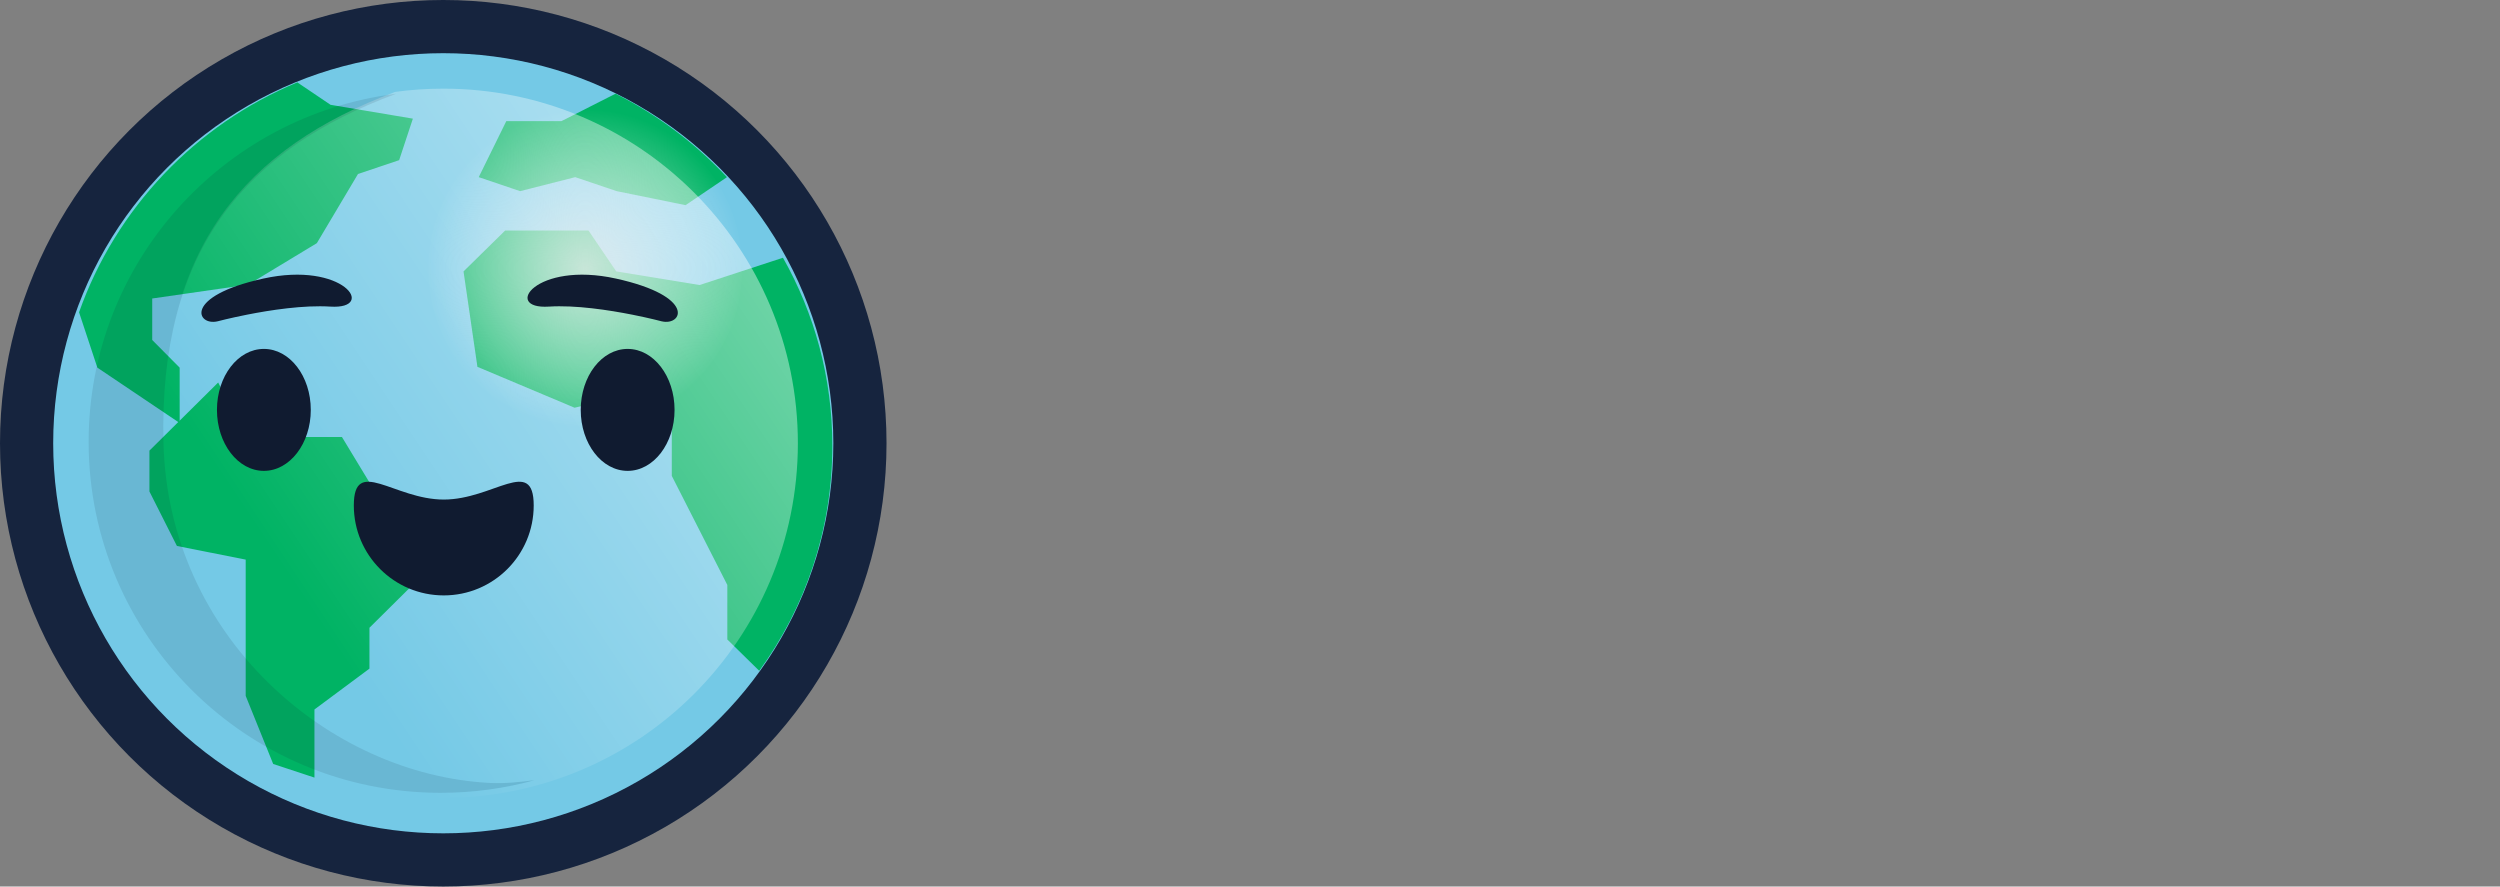 <?xml version="1.0" encoding="UTF-8" standalone="no"?>
<svg
   xmlns:dc="http://purl.org/dc/elements/1.1/"
   xmlns:cc="http://creativecommons.org/ns#"
   xmlns:rdf="http://www.w3.org/1999/02/22-rdf-syntax-ns#"
   xmlns:svg="http://www.w3.org/2000/svg"
   xmlns="http://www.w3.org/2000/svg"
   xmlns:sodipodi="http://sodipodi.sourceforge.net/DTD/sodipodi-0.dtd"
   xmlns:inkscape="http://www.inkscape.org/namespaces/inkscape"
   inkscape:version="1.0 (4035a4fb49, 2020-05-01)"
   sodipodi:docname="LogoOnLight.svg"
   id="svg184"
   version="1.1"
   width="141"
   viewBox="0 0 141 50"
   height="50">
  <rect x="0" y="0" width="141" height="50" fill="#808080" stroke="none"/>
  <defs
     id="defs188" />
  <sodipodi:namedview
     inkscape:current-layer="svg184"
     inkscape:window-maximized="0"
     inkscape:window-y="0"
     inkscape:window-x="0"
     inkscape:cy="24.766556"
     inkscape:cx="70.5"
     inkscape:zoom="8.5673759"
     showgrid="false"
     id="namedview186"
     inkscape:window-height="829"
     inkscape:window-width="1494"
     inkscape:pageshadow="2"
     inkscape:pageopacity="0"
     guidetolerance="10"
     gridtolerance="10"
     objecttolerance="10"
     borderopacity="1"
     bordercolor="#666666"
     pagecolor="#ffffff" />
  <linearGradient
     y2="65.535%"
     y1="7.08%"
     x2="26.123%"
     x1="113.843%"
     id="a">
    <stop
       id="stop130"
       stop-color="#fff"
       offset="0" />
    <stop
       id="stop132"
       stop-opacity="0"
       stop-color="#fff"
       offset="1" />
  </linearGradient>
  <radialGradient
     r="50.806%"
     gradientTransform="matrix(0 .984 -1 0 1 .008)"
     cy="50%"
     cx="50%"
     id="b">
    <stop
       id="stop135"
       stop-color="#eee"
       offset="0" />
    <stop
       id="stop137"
       stop-opacity="0"
       stop-color="#fff"
       offset="1" />
  </radialGradient>
  <g
     id="g182"
     fill-rule="evenodd"
     fill="none">
    <circle
       id="circle140"
       r="25"
       fill-rule="nonzero"
       fill="#16243e"
       cy="25"
       cx="25" />
    <g
       id="g174"
       transform="translate(3 3)">
      <circle
         id="circle142"
         r="22"
         fill-rule="nonzero"
         fill="#74c9e6"
         cy="22"
         cx="22" />
      <g
         id="g152"
         fill="#00b364">
        <path
           id="path144"
           d="m38 6.992-2.333 1.579-3.889-.79-2.333-.79-3.111.79-2.333-.79 1.555-3.159h3.111l3.049-1.547c2.351 1.181 4.478 2.774 6.284 4.707" />
        <path
           id="path146"
           d="m1.459 14.614c2.074-5.865 6.579-10.587 12.31-12.967l1.874 1.264 4.643.781-.774 2.341-2.321.78-2.321 3.901-3.869 2.34-5.416.781v2.341l1.548 1.56v3.121l-2.321-1.561-2.321-1.561z" />
        <path
           id="path148"
           d="m21.714 25.488-.775 3.843-3.102 3.074v2.305l-3.102 2.305v3.842l-2.327-.768-1.551-3.843v-7.684l-3.878-.768-1.551-3.074v-2.305l1.551-1.537 2.327-2.306 1.551 3.074h5.428l2.327 3.843z" />
        <path
           id="path150"
           d="m39.821 34.834-1.8-1.767v-3.075l-1.566-3.076-1.566-3.076v-3.076l-2.349-1.537-3.133.769-5.481-2.307-.783-5.382 2.349-2.307h4.698l1.566 2.307 4.698.769 4.699-1.538.005-.003c1.775 3.141 2.786 6.759 2.786 10.608 0 4.732-1.528 9.113-4.124 12.691z" />
      </g>
      <g
         id="g158"
         transform="translate(2 2)">
        <path
           id="path154"
           opacity=".575"
           fill-rule="nonzero"
           fill="url(#a)"
           d="m0 19.93c.037 10.937 8.915 19.791 19.861 19.791 1.833 0 3.607-.25 5.291-.714-.82.103-1.658.2-2.506.157-9.083-.462-18.145-8.26-18.424-19.225-.279-10.94 4.635-16.601 13.063-19.756.888-.12 1.794-.183 2.715-.183 11.046 0 20 8.954 20 20s-8.954 20-20 20-20-8.954-20-20c0-.023 0-.046 0-.07z" />
        <path
           id="path156"
           opacity=".102"
           fill="#101b30"
           d="m17.349.286c-9.782 1.228-17.349 9.551-17.349 19.636 0 10.931 8.888 19.792 19.854 19.792 1.832 0 3.605-.249 5.289-.711-.82.103-1.657.199-2.505.156-9.08-.461-18.138-8.231-18.418-19.159-.279-10.932 4.66-16.575 13.128-19.714z" />
      </g>
      <ellipse
         id="ellipse160"
         ry="9"
         rx="8.857"
         opacity=".75"
         fill-rule="nonzero"
         fill="url(#b)"
         cy="12.143"
         cx="30" />
      <g
         id="g172"
         transform="translate(8.36 12.492)"
         fill="#101b30">
        <path
           id="path162"
           d="m18.741 13.016c0 2.802-2.271 5.073-5.073 5.073-2.801 0-5.073-2.271-5.073-5.073s2.271-.333 5.073-.333c2.802 0 5.073-2.469 5.073.333" />
        <path
           id="path164"
           d="m6.168 7.626c0-1.9-1.184-3.439-2.646-3.439s-2.646 1.54-2.646 3.439c0 1.899 1.184 3.439 2.646 3.439s2.646-1.54 2.646-3.439" />
        <path
           id="path166"
           d="m26.685 7.626c0-1.9-1.184-3.439-2.646-3.439s-2.646 1.54-2.646 3.439c0 1.899 1.184 3.439 2.646 3.439s2.646-1.54 2.646-3.439" />
        <path
           id="path168"
           d="m.91 2.631s.676-.18 1.655-.374c1.323-.262 3.2-.551 4.713-.456 2.633.165.748-2.584-3.793-1.58-4.541 1.003-3.747 2.685-2.575 2.41" />
        <path
           id="path170"
           d="m25.96 2.631s-.675-.18-1.654-.374c-1.323-.262-3.2-.551-4.713-.456-2.633.165-.748-2.584 3.793-1.58 4.541 1.003 3.747 2.685 2.574 2.41" />
      </g>
    </g>
    <g
       id="g180"
       transform="translate(56.855 9.092)"
       fill-rule="nonzero">
      <path
         d="m 63.43,9.092 c -1.102,0 -2.062,0.177 -2.879,0.531 -0.817,0.355 -1.502,0.849 -2.053,1.482 -0.551,0.633 -0.962,1.391 -1.234,2.271 -0.272,0.88 -0.408,1.852 -0.408,2.916 0,1.039 0.132,1.992 0.398,2.859 0.266,0.868 0.665,1.612 1.197,2.232 0.532,0.621 1.203,1.101 2.014,1.443 0.811,0.342 1.767,0.514 2.869,0.514 0.975,0 1.83,-0.136 2.564,-0.408 0.735,-0.272 1.35,-0.646 1.844,-1.121 0.494,-0.475 0.875,-1.036 1.141,-1.682 0.266,-0.646 0.424,-1.343 0.475,-2.09 h -3.725 c -0.19,1.444 -0.949,2.166 -2.279,2.166 -0.393,0 -0.751,-0.07 -1.074,-0.209 -0.323,-0.139 -0.602,-0.367 -0.836,-0.684 -0.234,-0.317 -0.414,-0.731 -0.541,-1.244 -0.127,-0.513 -0.189,-1.138 -0.189,-1.873 0,-2.647 0.866,-3.971 2.602,-3.971 0.355,0 0.659,0.054 0.912,0.162 0.253,0.108 0.466,0.254 0.637,0.438 0.171,0.184 0.307,0.401 0.408,0.654 0.101,0.253 0.185,0.527 0.248,0.818 l 3.629,-0.418 C 68.895,12.348 68.295,11.166 67.352,10.336 66.408,9.506 65.102,9.092 63.43,9.092 Z m 7.656,0.342 v 6.15 c 0.843,0.399 1.699,0.77 2.545,1.16 0.304,0.14 0.707,0.311 1.104,0.506 V 9.434 Z m 11.324,0 V 23 h 3.646 V 9.434 Z m 6.154,0 V 23 h 3.363 V 15.494 L 94.342,23 h 2.66 l 2.412,-7.467 V 23 h 3.439 V 9.434 h -4.219 l -2.926,9.082 -2.906,-9.082 z m 20.539,0 L 104.393,23 h 3.666 l 0.76,-2.604 h 4.58 L 114.176,23 h 3.781 L 113.246,9.434 Z m 7.676,0 V 12.531 h 3.914 V 23 h 3.648 V 12.531 h 3.914 V 9.434 Z m 13.166,0 V 23 H 139.75 l 0.305,-3.002 H 133.5 v -2.395 h 5.775 V 14.602 H 133.5 v -2.166 h 6.154 V 9.434 Z m -18.828,3.383 1.387,4.674 h -2.793 z M 71.086,16.859 V 23 h 9.328 l 0.324,-3.098 h -6.004 v -1.311 c -0.063,-0.046 -0.125,-0.096 -0.193,-0.133 -0.451,-0.245 -0.928,-0.437 -1.395,-0.652 -0.468,-0.216 -1.29,-0.594 -2.061,-0.947 z"
         transform="translate(-56.855,-9.092)"
         id="path176" />
      <path
         d="m 63.43,28.092 c -1.102,0 -2.062,0.177 -2.879,0.531 -0.817,0.355 -1.502,0.849 -2.053,1.482 -0.551,0.633 -0.962,1.391 -1.234,2.271 -0.272,0.88 -0.408,1.852 -0.408,2.916 0,1.039 0.132,1.992 0.398,2.859 0.266,0.868 0.665,1.612 1.197,2.232 0.532,0.621 1.203,1.101 2.014,1.443 0.811,0.342 1.767,0.514 2.869,0.514 0.975,0 1.83,-0.136 2.564,-0.408 0.735,-0.272 1.35,-0.646 1.844,-1.121 0.494,-0.475 0.875,-1.036 1.141,-1.682 0.266,-0.646 0.424,-1.343 0.475,-2.09 h -3.725 c -0.19,1.444 -0.949,2.166 -2.279,2.166 -0.393,0 -0.751,-0.07 -1.074,-0.209 -0.323,-0.139 -0.602,-0.367 -0.836,-0.684 -0.234,-0.317 -0.414,-0.731 -0.541,-1.244 -0.127,-0.513 -0.189,-1.138 -0.189,-1.873 0,-2.647 0.866,-3.971 2.602,-3.971 0.355,10e-7 0.659,0.054 0.912,0.162 0.253,0.108 0.466,0.254 0.637,0.438 0.171,0.184 0.307,0.401 0.408,0.654 0.101,0.253 0.185,0.527 0.248,0.818 l 3.629,-0.418 c -0.074,-0.45 -0.188,-0.861 -0.322,-1.25 h -0.602 c -1.155,0 -1.155,-1.166 0,-1.166 h 0.047 c -0.261,-0.423 -0.557,-0.81 -0.92,-1.129 -0.944,-0.83 -2.25,-1.244 -3.922,-1.244 z m 28.1,0 c -1.077,0 -2.033,0.168 -2.869,0.504 -0.836,0.336 -1.539,0.813 -2.109,1.434 -0.127,0.138 -0.244,0.285 -0.357,0.436 h 2.436 8.203 c -0.122,-0.166 -0.252,-0.323 -0.391,-0.473 -0.564,-0.608 -1.257,-1.077 -2.08,-1.406 -0.823,-0.329 -1.768,-0.494 -2.832,-0.494 z m 20.881,0 c -1.102,0 -2.062,0.177 -2.879,0.531 -0.817,0.355 -1.502,0.849 -2.053,1.482 -0.097,0.111 -0.183,0.231 -0.271,0.35 0.144,6.3e-5 0.288,-0.011 0.432,-0.006 1.207,0.039 2.404,0.232 3.586,0.492 0.374,0.082 0.742,0.194 1.113,0.289 0.335,0.004 0.627,0.055 0.869,0.158 0.029,0.012 0.052,0.03 0.08,0.043 0.473,0.096 0.961,0.197 1.248,0.254 0.233,0.022 0.464,0.058 0.697,0.066 0.04,0.002 0.081,-0.005 0.121,-0.008 0.054,-0.032 0.104,-0.037 0.148,-0.012 0.032,-0.003 0.064,-0.004 0.096,-0.006 0.265,-0.014 0.199,0.054 0.111,0.242 0.454,0.584 0.317,0.836 -0.041,0.916 0.002,0.006 0.002,0.01 0.004,0.016 0.043,0.128 0.28,-0.065 0.369,-0.166 0.085,-0.096 0.069,-0.246 0.104,-0.369 0.737,0.099 0.995,0.18 1.432,0.58 l 0.553,-0.064 c -0.253,-1.533 -0.851,-2.715 -1.795,-3.545 -0.944,-0.83 -2.252,-1.244 -3.924,-1.244 z m -41.324,0.342 v 2.031 h 3.648 v -2.031 z m 8.057,0 v 2.031 h 3.646 v -2.031 z m 21.031,0 v 2.031 h 3.648 v -2.031 z m 19.893,0 V 42 h 9.805 l 0.303,-3.002 h -6.555 v -2.395 h 5.775 v -3.002 h -5.775 v -2.166 h 6.156 v -3.002 z m -12.482,3.18 c -0.351,-0.011 -0.704,-0.004 -1.057,0.016 -0.105,0.24 -0.202,0.487 -0.283,0.748 -0.272,0.88 -0.408,1.852 -0.408,2.916 0,1.039 0.132,1.992 0.398,2.859 0.266,0.868 0.665,1.612 1.197,2.232 0.532,0.621 1.203,1.101 2.014,1.443 0.811,0.342 1.767,0.514 2.869,0.514 0.975,0 1.83,-0.136 2.564,-0.408 0.735,-0.272 1.35,-0.646 1.844,-1.121 0.494,-0.475 0.875,-1.036 1.141,-1.682 0.266,-0.646 0.424,-1.343 0.475,-2.09 h -3.725 c -0.19,1.444 -0.949,2.166 -2.279,2.166 -0.393,0 -0.751,-0.07 -1.074,-0.209 -0.323,-0.139 -0.602,-0.367 -0.836,-0.684 -0.234,-0.317 -0.414,-0.731 -0.541,-1.244 -0.127,-0.513 -0.189,-1.138 -0.189,-1.873 0,-1.496 0.287,-2.553 0.842,-3.203 -0.975,-0.2 -1.958,-0.35 -2.951,-0.381 z m -36.498,0.018 V 42 h 3.648 v -5.357 h 4.408 V 42 h 3.646 V 31.631 h -3.646 v 1.725 h -4.408 v -1.725 z m 14.422,0 c -0.095,0.211 -0.181,0.431 -0.258,0.66 -0.298,0.887 -0.447,1.88 -0.447,2.982 0,1.089 0.146,2.071 0.438,2.945 0.291,0.874 0.72,1.615 1.283,2.223 0.564,0.608 1.257,1.077 2.08,1.406 0.823,0.329 1.766,0.494 2.83,0.494 1.077,0 2.033,-0.168 2.869,-0.504 0.836,-0.336 1.539,-0.813 2.109,-1.434 0.57,-0.621 1.003,-1.375 1.301,-2.262 0.298,-0.887 0.447,-1.88 0.447,-2.982 0,-1.089 -0.146,-2.071 -0.438,-2.945 -0.067,-0.202 -0.145,-0.396 -0.227,-0.584 h -4.494 c 0.254,0.16 0.483,0.354 0.664,0.613 0.475,0.678 0.713,1.668 0.713,2.973 0,1.305 -0.238,2.297 -0.713,2.975 -0.475,0.678 -1.198,1.016 -2.174,1.016 -0.975,0 -1.704,-0.338 -2.186,-1.016 -0.481,-0.678 -0.723,-1.67 -0.723,-2.975 0,-1.305 0.241,-2.295 0.723,-2.973 0.184,-0.259 0.414,-0.453 0.67,-0.613 h -1.348 z m 14.666,0 V 42 h 3.648 V 31.631 Z m 14.186,1.207 c 0.048,0.152 0.105,0.297 0.141,0.461 l 0.99,-0.113 c -0.118,-0.088 -0.233,-0.182 -0.354,-0.268 -0.33,-0.015 -0.635,-0.064 -0.777,-0.08 z"
         transform="translate(-56.855,-9.092)"
         id="path178" />
    </g>
  </g>
</svg>
